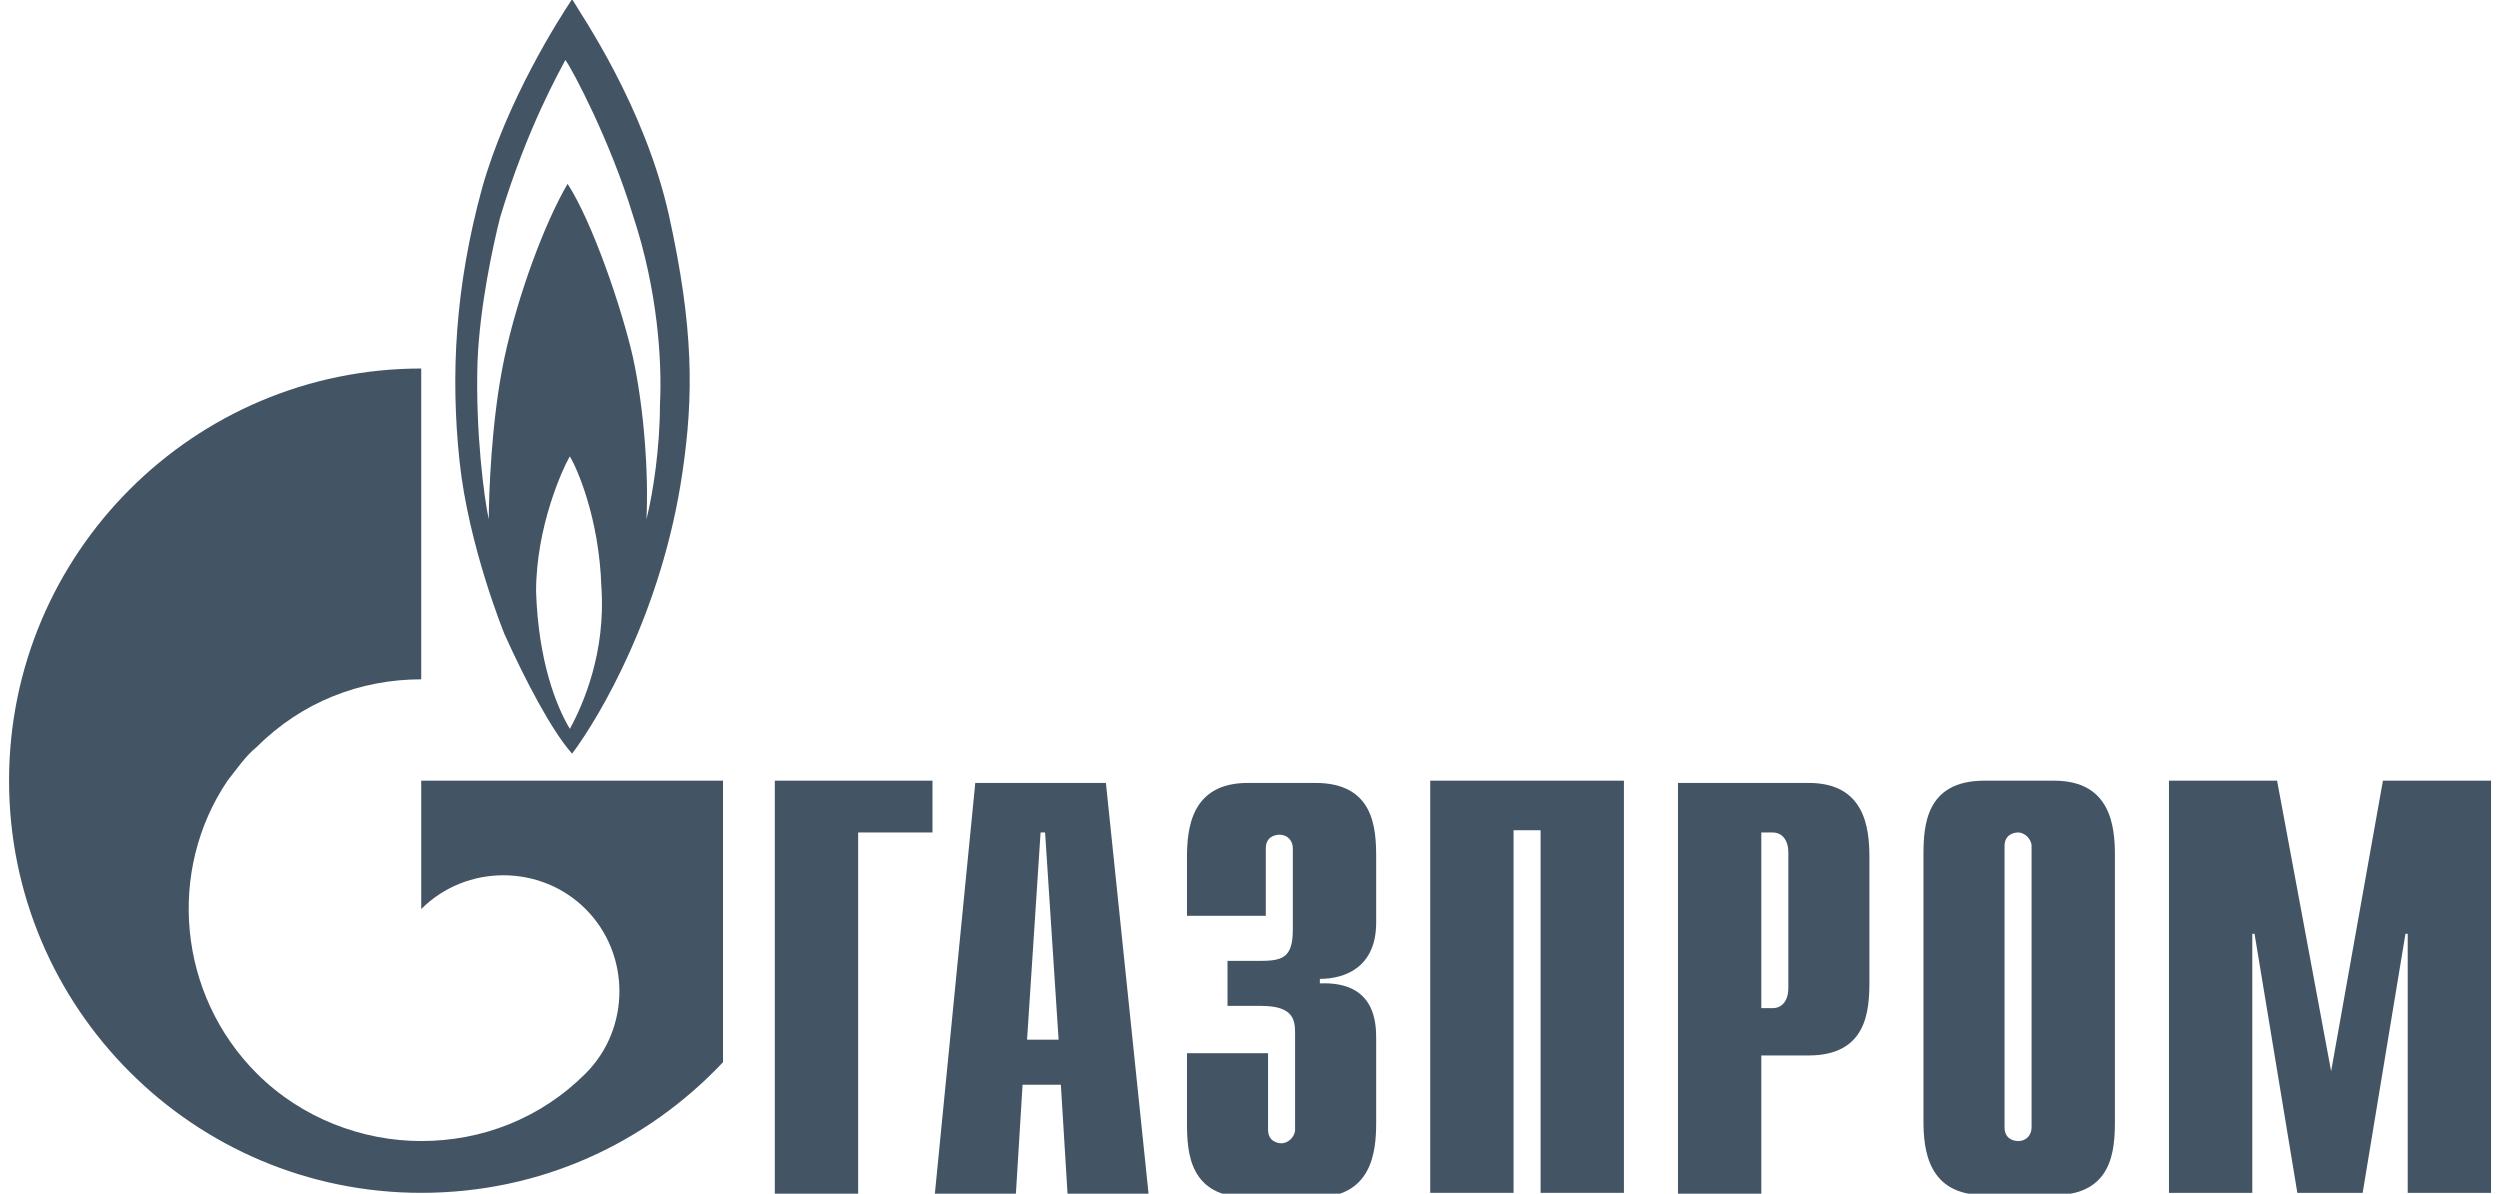 <?xml version="1.0" encoding="utf-8"?>
<!-- Generator: Adobe Illustrator 17.1.0, SVG Export Plug-In . SVG Version: 6.00 Build 0)  -->
<!DOCTYPE svg PUBLIC "-//W3C//DTD SVG 1.1//EN" "http://www.w3.org/Graphics/SVG/1.1/DTD/svg11.dtd">
<svg version="1.1" id="Layer_1" xmlns="http://www.w3.org/2000/svg" xmlns:xlink="http://www.w3.org/1999/xlink" x="0px" y="0px"
	 viewBox="730.9 271.1 111 53" enable-background="new 730.9 271.1 111 53" xml:space="preserve">
<g id="layer1" transform="translate(-8.479, -404.626)">
	<g id="g2058" transform="translate(7.081, 7.088)">
		<path id="path26" fill="#435465" d="M766.7,703.3h7v2.3h-3.3v16.1h-3.7V703.3"/>
		<path id="path28" fill="#435465" d="M777.9,714.8l0.6-9.2h0.2l0.6,9.2H777.9z M773.8,721.7h3.6l0.3-4.9h1.7l0.3,4.9h3.6l-1.9-18.3
			h-5.8L773.8,721.7"/>
		<path id="path30" fill="#435465" d="M788.6,715.3v3.5c0,0.5,0.4,0.6,0.6,0.6c0.3,0,0.6-0.3,0.6-0.6v-4.3c0-0.6-0.1-1.2-1.5-1.2
			h-1.5v-2h1.5c1,0,1.4-0.2,1.4-1.4v-3.6c0-0.3-0.2-0.6-0.6-0.6c-0.2,0-0.6,0.1-0.6,0.6v3H785v-2.6c0-1.3,0.2-3.3,2.7-3.3h3
			c2.6,0,2.7,2,2.7,3.3v2.9c0,2-1.4,2.5-2.5,2.5v0.2c2.5-0.1,2.5,1.8,2.5,2.5v3.7c0,1.3-0.2,3.3-2.7,3.3h-3c-2.6,0-2.7-2-2.7-3.3
			v-3.1H788.6"/>
		<path id="path32" fill="#435465" d="M795.9,703.3h8.5v18.3h-3.7v-16.1h-1.2v16.1h-3.7V703.3"/>
		<path id="path34" fill="#435465" d="M810.5,713.4v-7.8h0.5c0.4,0,0.7,0.3,0.7,0.9v6c0,0.6-0.3,0.9-0.7,0.9H810.5z M806.8,721.7
			h3.7v-6.2h2.1c2.6,0,2.7-2,2.7-3.3v-5.5c0-1.3-0.2-3.3-2.7-3.3h-5.8V721.7"/>
		<path id="path36" fill="#435465" d="M822.5,718.7c0,0.3-0.2,0.6-0.6,0.6c-0.2,0-0.6-0.1-0.6-0.6v-12.5c0-0.5,0.4-0.6,0.6-0.6
			c0.3,0,0.6,0.3,0.6,0.6V718.7z M817.7,718.4c0,1.3,0.2,3.3,2.7,3.3h3.1c2.6,0,2.7-2,2.7-3.3v-11.8c0-1.3-0.2-3.3-2.7-3.3h-3.1
			c-2.6,0-2.7,2-2.7,3.3V718.4"/>
		<path id="path38" fill="#435465" d="M838.1,703.3h4.8v18.3h-3.7v-11.5h-0.1l-1.9,11.5h-2.9l-1.9-11.5h-0.1v11.5h-3.7v-18.3h4.8
			l2.4,12.9L838.1,703.3"/>
		<path id="path40" fill="#435465" d="M762,678.2c-1.1-4.9-3.9-8.9-4.3-9.6c-0.6,0.9-2.9,4.5-4,8.4c-1.2,4.4-1.4,8.3-1,12.1
			c0.4,3.8,2,7.7,2,7.7c0.9,2,2.1,4.3,3,5.3c1.2-1.6,4-6.3,4.9-12.5C763.1,686.2,763.1,683.2,762,678.2z M757.6,701
			c-0.6-1-1.4-3-1.5-6.1c0-2.9,1.2-5.5,1.5-6c0.3,0.5,1.3,2.7,1.4,5.8C759.2,697.6,758.2,699.9,757.6,701z M761.6,686.6
			c0,1.9-0.3,3.9-0.6,5.1c0.1-2-0.1-4.9-0.6-7.2c-0.5-2.2-1.8-6-2.9-7.7c-1,1.7-2.2,4.9-2.8,7.7c-0.6,2.8-0.7,6.2-0.7,7.2
			c-0.2-0.9-0.6-3.9-0.5-7c0.1-2.5,0.7-5.2,1-6.4c1.2-4,2.7-6.6,2.9-7c0.3,0.4,2,3.6,3,6.9C761.5,681.5,761.7,684.7,761.6,686.6"/>
		<path id="path42" fill="#435465" d="M759.5,703.3H751v5.7c0,0,0,0,0,0c2-2,5.3-2,7.3,0c2,2,2,5.3,0,7.3c0,0,0,0,0,0l0,0
			c0,0,0,0,0,0c-2,2-4.6,3-7.3,3c-2.6,0-5.3-1-7.3-3c-3.5-3.5-4-9-1.3-13c0.4-0.5,0.8-1.1,1.3-1.5c2-2,4.6-3,7.3-3V685
			c-10.1,0-18.3,8.2-18.3,18.3c0,10.1,8.2,18.3,18.3,18.3c5.3,0,10-2.2,13.4-5.8v-12.5H759.5"/>
	</g>
</g>
</svg>
